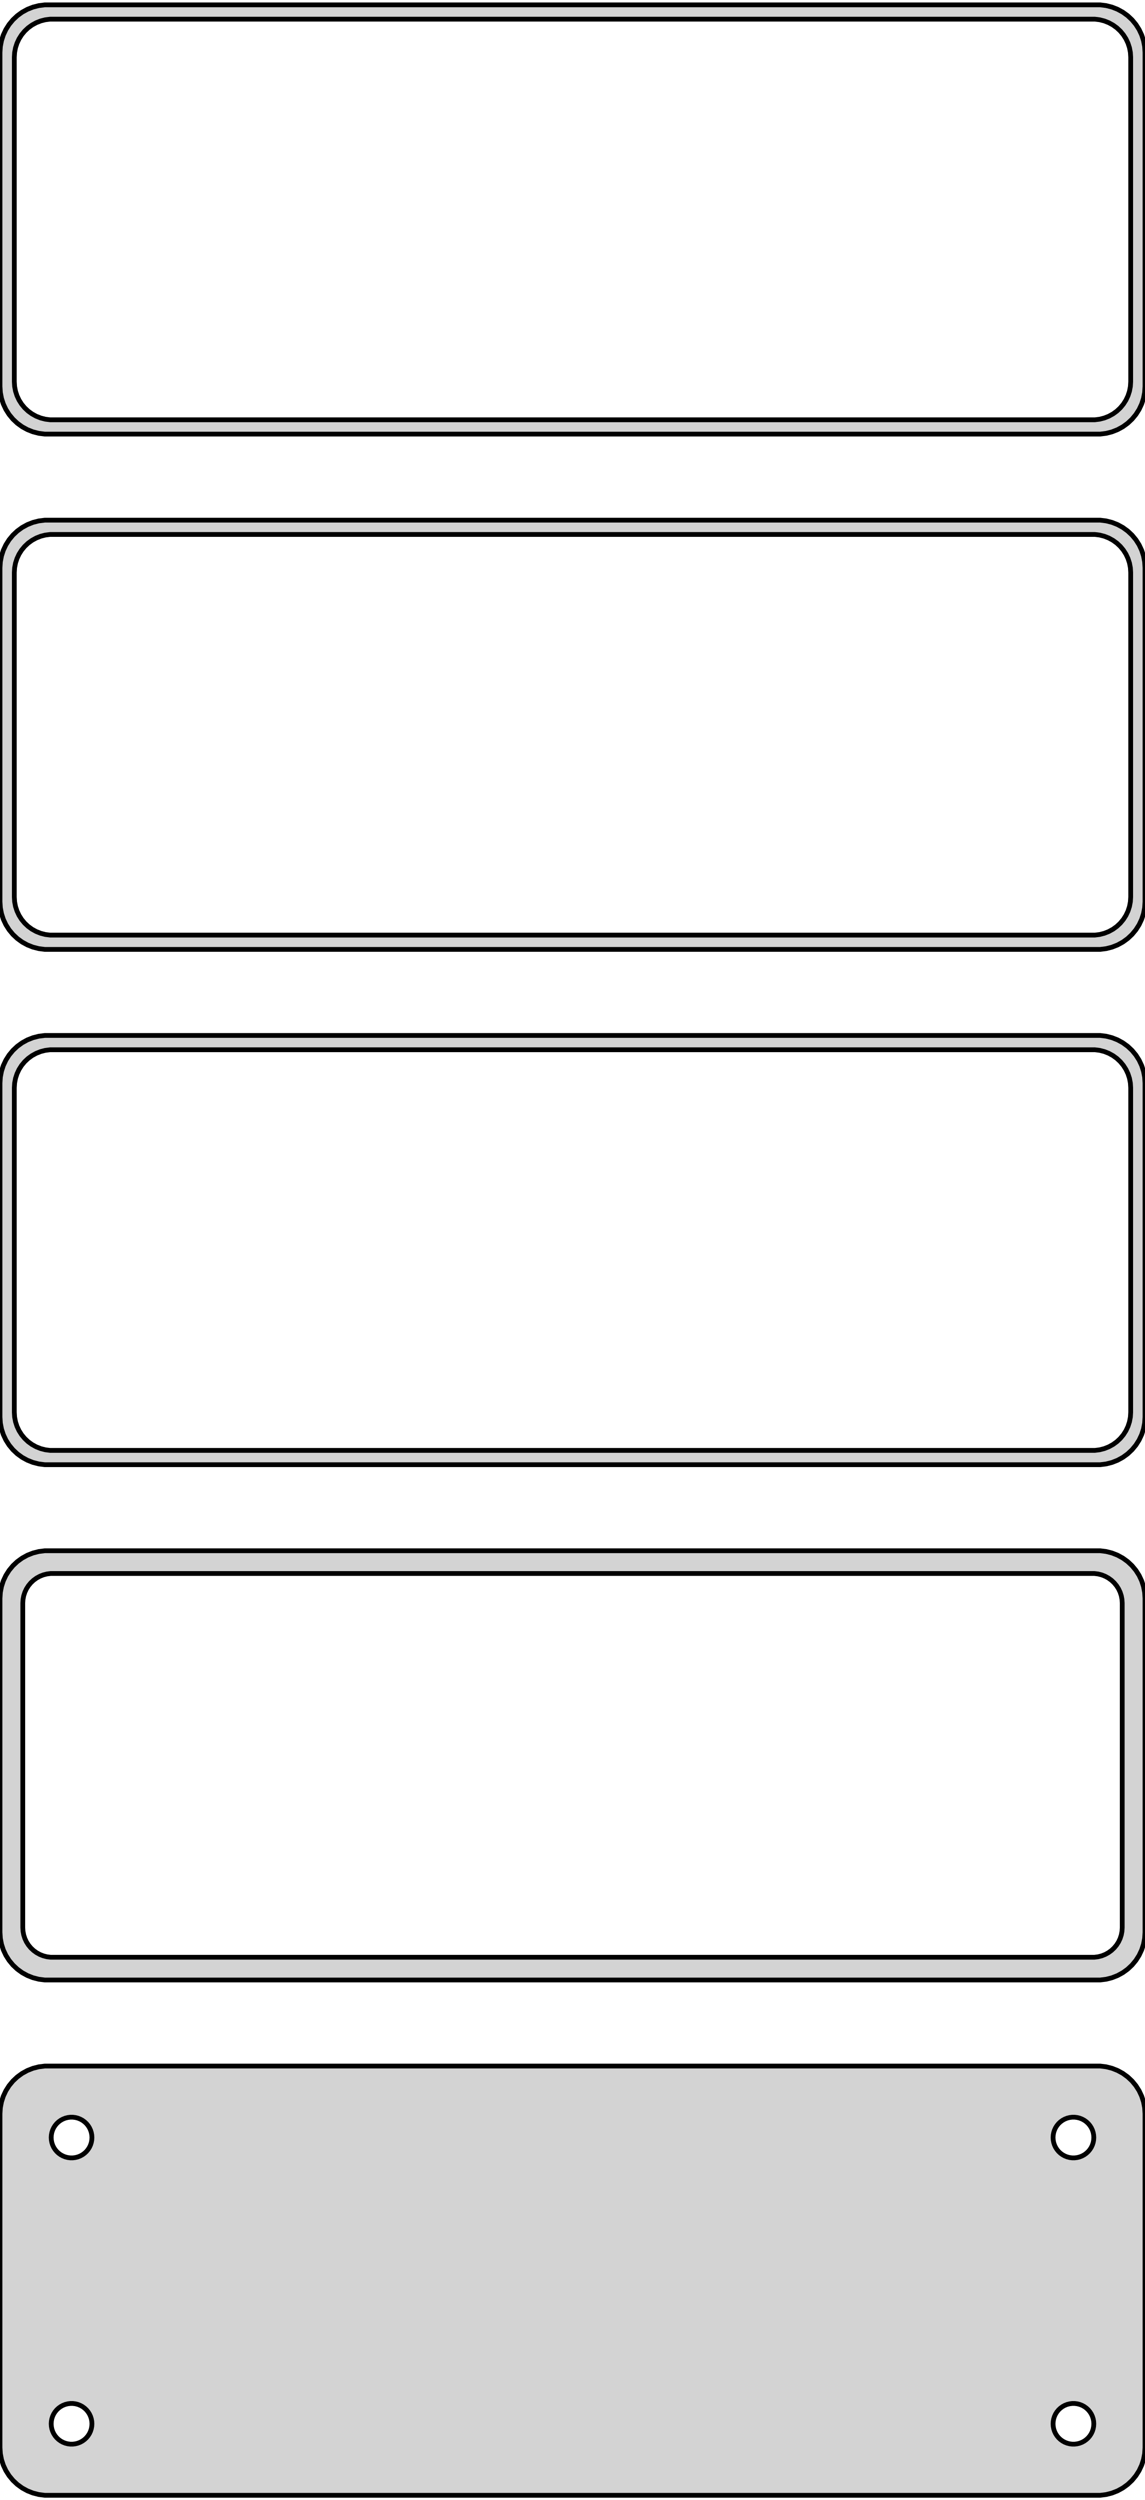 <?xml version="1.0" standalone="no"?>
<!DOCTYPE svg PUBLIC "-//W3C//DTD SVG 1.1//EN" "http://www.w3.org/Graphics/SVG/1.1/DTD/svg11.dtd">
<svg width="120mm" height="262mm" viewBox="-60 -509 120 262" xmlns="http://www.w3.org/2000/svg" version="1.1">
<title>OpenSCAD Model</title>
<path d="
M 55.937,-463.589 L 56.545,-463.745 L 57.129,-463.976 L 57.679,-464.278 L 58.187,-464.647 L 58.645,-465.077
 L 59.045,-465.561 L 59.382,-466.091 L 59.649,-466.659 L 59.843,-467.257 L 59.961,-467.873 L 60,-468.5
 L 60,-503.5 L 59.961,-504.127 L 59.843,-504.743 L 59.649,-505.341 L 59.382,-505.909 L 59.045,-506.439
 L 58.645,-506.923 L 58.187,-507.353 L 57.679,-507.722 L 57.129,-508.024 L 56.545,-508.255 L 55.937,-508.411
 L 55.314,-508.49 L -55.314,-508.49 L -55.937,-508.411 L -56.545,-508.255 L -57.129,-508.024 L -57.679,-507.722
 L -58.187,-507.353 L -58.645,-506.923 L -59.045,-506.439 L -59.382,-505.909 L -59.649,-505.341 L -59.843,-504.743
 L -59.961,-504.127 L -60,-503.5 L -60,-468.5 L -59.961,-467.873 L -59.843,-467.257 L -59.649,-466.659
 L -59.382,-466.091 L -59.045,-465.561 L -58.645,-465.077 L -58.187,-464.647 L -57.679,-464.278 L -57.129,-463.976
 L -56.545,-463.745 L -55.937,-463.589 L -55.314,-463.51 L 55.314,-463.51 z
M -54.751,-465.008 L -55.249,-465.071 L -55.736,-465.196 L -56.203,-465.381 L -56.643,-465.623 L -57.05,-465.918
 L -57.416,-466.262 L -57.736,-466.649 L -58.005,-467.073 L -58.219,-467.528 L -58.374,-468.005 L -58.468,-468.499
 L -58.5,-469 L -58.5,-503 L -58.468,-503.501 L -58.374,-503.995 L -58.219,-504.472 L -58.005,-504.927
 L -57.736,-505.351 L -57.416,-505.738 L -57.05,-506.082 L -56.643,-506.377 L -56.203,-506.619 L -55.736,-506.804
 L -55.249,-506.929 L -54.751,-506.992 L 54.751,-506.992 L 55.249,-506.929 L 55.736,-506.804 L 56.203,-506.619
 L 56.643,-506.377 L 57.05,-506.082 L 57.416,-505.738 L 57.736,-505.351 L 58.005,-504.927 L 58.219,-504.472
 L 58.374,-503.995 L 58.468,-503.501 L 58.5,-503 L 58.5,-469 L 58.468,-468.499 L 58.374,-468.005
 L 58.219,-467.528 L 58.005,-467.073 L 57.736,-466.649 L 57.416,-466.262 L 57.05,-465.918 L 56.643,-465.623
 L 56.203,-465.381 L 55.736,-465.196 L 55.249,-465.071 L 54.751,-465.008 z
M 55.937,-409.589 L 56.545,-409.745 L 57.129,-409.976 L 57.679,-410.278 L 58.187,-410.647 L 58.645,-411.077
 L 59.045,-411.561 L 59.382,-412.091 L 59.649,-412.659 L 59.843,-413.257 L 59.961,-413.873 L 60,-414.5
 L 60,-449.5 L 59.961,-450.127 L 59.843,-450.743 L 59.649,-451.341 L 59.382,-451.909 L 59.045,-452.439
 L 58.645,-452.923 L 58.187,-453.353 L 57.679,-453.722 L 57.129,-454.024 L 56.545,-454.255 L 55.937,-454.411
 L 55.314,-454.49 L -55.314,-454.49 L -55.937,-454.411 L -56.545,-454.255 L -57.129,-454.024 L -57.679,-453.722
 L -58.187,-453.353 L -58.645,-452.923 L -59.045,-452.439 L -59.382,-451.909 L -59.649,-451.341 L -59.843,-450.743
 L -59.961,-450.127 L -60,-449.5 L -60,-414.5 L -59.961,-413.873 L -59.843,-413.257 L -59.649,-412.659
 L -59.382,-412.091 L -59.045,-411.561 L -58.645,-411.077 L -58.187,-410.647 L -57.679,-410.278 L -57.129,-409.976
 L -56.545,-409.745 L -55.937,-409.589 L -55.314,-409.51 L 55.314,-409.51 z
M -54.751,-411.008 L -55.249,-411.071 L -55.736,-411.196 L -56.203,-411.381 L -56.643,-411.623 L -57.05,-411.918
 L -57.416,-412.262 L -57.736,-412.649 L -58.005,-413.073 L -58.219,-413.528 L -58.374,-414.005 L -58.468,-414.499
 L -58.5,-415 L -58.5,-449 L -58.468,-449.501 L -58.374,-449.995 L -58.219,-450.472 L -58.005,-450.927
 L -57.736,-451.351 L -57.416,-451.738 L -57.05,-452.082 L -56.643,-452.377 L -56.203,-452.619 L -55.736,-452.804
 L -55.249,-452.929 L -54.751,-452.992 L 54.751,-452.992 L 55.249,-452.929 L 55.736,-452.804 L 56.203,-452.619
 L 56.643,-452.377 L 57.05,-452.082 L 57.416,-451.738 L 57.736,-451.351 L 58.005,-450.927 L 58.219,-450.472
 L 58.374,-449.995 L 58.468,-449.501 L 58.5,-449 L 58.5,-415 L 58.468,-414.499 L 58.374,-414.005
 L 58.219,-413.528 L 58.005,-413.073 L 57.736,-412.649 L 57.416,-412.262 L 57.05,-411.918 L 56.643,-411.623
 L 56.203,-411.381 L 55.736,-411.196 L 55.249,-411.071 L 54.751,-411.008 z
M 55.937,-355.589 L 56.545,-355.745 L 57.129,-355.976 L 57.679,-356.278 L 58.187,-356.647 L 58.645,-357.077
 L 59.045,-357.561 L 59.382,-358.091 L 59.649,-358.659 L 59.843,-359.257 L 59.961,-359.873 L 60,-360.5
 L 60,-395.5 L 59.961,-396.127 L 59.843,-396.743 L 59.649,-397.341 L 59.382,-397.909 L 59.045,-398.439
 L 58.645,-398.923 L 58.187,-399.353 L 57.679,-399.722 L 57.129,-400.024 L 56.545,-400.255 L 55.937,-400.411
 L 55.314,-400.49 L -55.314,-400.49 L -55.937,-400.411 L -56.545,-400.255 L -57.129,-400.024 L -57.679,-399.722
 L -58.187,-399.353 L -58.645,-398.923 L -59.045,-398.439 L -59.382,-397.909 L -59.649,-397.341 L -59.843,-396.743
 L -59.961,-396.127 L -60,-395.5 L -60,-360.5 L -59.961,-359.873 L -59.843,-359.257 L -59.649,-358.659
 L -59.382,-358.091 L -59.045,-357.561 L -58.645,-357.077 L -58.187,-356.647 L -57.679,-356.278 L -57.129,-355.976
 L -56.545,-355.745 L -55.937,-355.589 L -55.314,-355.51 L 55.314,-355.51 z
M -54.751,-357.008 L -55.249,-357.071 L -55.736,-357.196 L -56.203,-357.381 L -56.643,-357.623 L -57.05,-357.918
 L -57.416,-358.262 L -57.736,-358.649 L -58.005,-359.073 L -58.219,-359.528 L -58.374,-360.005 L -58.468,-360.499
 L -58.5,-361 L -58.5,-395 L -58.468,-395.501 L -58.374,-395.995 L -58.219,-396.472 L -58.005,-396.927
 L -57.736,-397.351 L -57.416,-397.738 L -57.05,-398.082 L -56.643,-398.377 L -56.203,-398.619 L -55.736,-398.804
 L -55.249,-398.929 L -54.751,-398.992 L 54.751,-398.992 L 55.249,-398.929 L 55.736,-398.804 L 56.203,-398.619
 L 56.643,-398.377 L 57.05,-398.082 L 57.416,-397.738 L 57.736,-397.351 L 58.005,-396.927 L 58.219,-396.472
 L 58.374,-395.995 L 58.468,-395.501 L 58.5,-395 L 58.5,-361 L 58.468,-360.499 L 58.374,-360.005
 L 58.219,-359.528 L 58.005,-359.073 L 57.736,-358.649 L 57.416,-358.262 L 57.05,-357.918 L 56.643,-357.623
 L 56.203,-357.381 L 55.736,-357.196 L 55.249,-357.071 L 54.751,-357.008 z
M 55.937,-301.589 L 56.545,-301.745 L 57.129,-301.976 L 57.679,-302.278 L 58.187,-302.647 L 58.645,-303.077
 L 59.045,-303.561 L 59.382,-304.091 L 59.649,-304.659 L 59.843,-305.257 L 59.961,-305.873 L 60,-306.5
 L 60,-341.5 L 59.961,-342.127 L 59.843,-342.743 L 59.649,-343.341 L 59.382,-343.909 L 59.045,-344.439
 L 58.645,-344.923 L 58.187,-345.353 L 57.679,-345.722 L 57.129,-346.024 L 56.545,-346.255 L 55.937,-346.411
 L 55.314,-346.49 L -55.314,-346.49 L -55.937,-346.411 L -56.545,-346.255 L -57.129,-346.024 L -57.679,-345.722
 L -58.187,-345.353 L -58.645,-344.923 L -59.045,-344.439 L -59.382,-343.909 L -59.649,-343.341 L -59.843,-342.743
 L -59.961,-342.127 L -60,-341.5 L -60,-306.5 L -59.961,-305.873 L -59.843,-305.257 L -59.649,-304.659
 L -59.382,-304.091 L -59.045,-303.561 L -58.645,-303.077 L -58.187,-302.647 L -57.679,-302.278 L -57.129,-301.976
 L -56.545,-301.745 L -55.937,-301.589 L -55.314,-301.51 L 55.314,-301.51 z
M -54.695,-303.893 L -55.083,-303.942 L -55.462,-304.039 L -55.825,-304.183 L -56.168,-304.372 L -56.484,-304.601
 L -56.769,-304.869 L -57.018,-305.17 L -57.228,-305.5 L -57.394,-305.854 L -57.515,-306.226 L -57.588,-306.61
 L -57.613,-307 L -57.613,-341 L -57.588,-341.39 L -57.515,-341.774 L -57.394,-342.146 L -57.228,-342.5
 L -57.018,-342.83 L -56.769,-343.131 L -56.484,-343.399 L -56.168,-343.628 L -55.825,-343.817 L -55.462,-343.961
 L -55.083,-344.058 L -54.695,-344.107 L 54.695,-344.107 L 55.083,-344.058 L 55.462,-343.961 L 55.825,-343.817
 L 56.168,-343.628 L 56.484,-343.399 L 56.769,-343.131 L 57.018,-342.83 L 57.228,-342.5 L 57.394,-342.146
 L 57.515,-341.774 L 57.588,-341.39 L 57.613,-341 L 57.613,-307 L 57.588,-306.61 L 57.515,-306.226
 L 57.394,-305.854 L 57.228,-305.5 L 57.018,-305.17 L 56.769,-304.869 L 56.484,-304.601 L 56.168,-304.372
 L 55.825,-304.183 L 55.462,-304.039 L 55.083,-303.942 L 54.695,-303.893 z
M 55.937,-247.589 L 56.545,-247.745 L 57.129,-247.976 L 57.679,-248.278 L 58.187,-248.647 L 58.645,-249.077
 L 59.045,-249.561 L 59.382,-250.091 L 59.649,-250.659 L 59.843,-251.257 L 59.961,-251.873 L 60,-252.5
 L 60,-287.5 L 59.961,-288.127 L 59.843,-288.743 L 59.649,-289.341 L 59.382,-289.909 L 59.045,-290.439
 L 58.645,-290.923 L 58.187,-291.353 L 57.679,-291.722 L 57.129,-292.024 L 56.545,-292.255 L 55.937,-292.411
 L 55.314,-292.49 L -55.314,-292.49 L -55.937,-292.411 L -56.545,-292.255 L -57.129,-292.024 L -57.679,-291.722
 L -58.187,-291.353 L -58.645,-290.923 L -59.045,-290.439 L -59.382,-289.909 L -59.649,-289.341 L -59.843,-288.743
 L -59.961,-288.127 L -60,-287.5 L -60,-252.5 L -59.961,-251.873 L -59.843,-251.257 L -59.649,-250.659
 L -59.382,-250.091 L -59.045,-249.561 L -58.645,-249.077 L -58.187,-248.647 L -57.679,-248.278 L -57.129,-247.976
 L -56.545,-247.745 L -55.937,-247.589 L -55.314,-247.51 L 55.314,-247.51 z
M 52.366,-282.869 L 52.1,-282.903 L 51.84,-282.969 L 51.591,-283.068 L 51.356,-283.197 L 51.139,-283.355
 L 50.943,-283.538 L 50.773,-283.745 L 50.629,-283.971 L 50.515,-284.214 L 50.432,-284.469 L 50.382,-284.732
 L 50.365,-285 L 50.382,-285.268 L 50.432,-285.531 L 50.515,-285.786 L 50.629,-286.029 L 50.773,-286.255
 L 50.943,-286.462 L 51.139,-286.645 L 51.356,-286.803 L 51.591,-286.932 L 51.84,-287.031 L 52.1,-287.097
 L 52.366,-287.131 L 52.634,-287.131 L 52.9,-287.097 L 53.16,-287.031 L 53.409,-286.932 L 53.644,-286.803
 L 53.861,-286.645 L 54.056,-286.462 L 54.227,-286.255 L 54.371,-286.029 L 54.485,-285.786 L 54.568,-285.531
 L 54.618,-285.268 L 54.635,-285 L 54.618,-284.732 L 54.568,-284.469 L 54.485,-284.214 L 54.371,-283.971
 L 54.227,-283.745 L 54.056,-283.538 L 53.861,-283.355 L 53.644,-283.197 L 53.409,-283.068 L 53.16,-282.969
 L 52.9,-282.903 L 52.634,-282.869 z
M -52.634,-282.869 L -52.9,-282.903 L -53.16,-282.969 L -53.409,-283.068 L -53.644,-283.197 L -53.861,-283.355
 L -54.056,-283.538 L -54.227,-283.745 L -54.371,-283.971 L -54.485,-284.214 L -54.568,-284.469 L -54.618,-284.732
 L -54.635,-285 L -54.618,-285.268 L -54.568,-285.531 L -54.485,-285.786 L -54.371,-286.029 L -54.227,-286.255
 L -54.056,-286.462 L -53.861,-286.645 L -53.644,-286.803 L -53.409,-286.932 L -53.16,-287.031 L -52.9,-287.097
 L -52.634,-287.131 L -52.366,-287.131 L -52.1,-287.097 L -51.84,-287.031 L -51.591,-286.932 L -51.356,-286.803
 L -51.139,-286.645 L -50.943,-286.462 L -50.773,-286.255 L -50.629,-286.029 L -50.515,-285.786 L -50.432,-285.531
 L -50.382,-285.268 L -50.365,-285 L -50.382,-284.732 L -50.432,-284.469 L -50.515,-284.214 L -50.629,-283.971
 L -50.773,-283.745 L -50.943,-283.538 L -51.139,-283.355 L -51.356,-283.197 L -51.591,-283.068 L -51.84,-282.969
 L -52.1,-282.903 L -52.366,-282.869 z
M 52.366,-252.869 L 52.1,-252.903 L 51.84,-252.969 L 51.591,-253.068 L 51.356,-253.197 L 51.139,-253.355
 L 50.943,-253.538 L 50.773,-253.745 L 50.629,-253.971 L 50.515,-254.214 L 50.432,-254.469 L 50.382,-254.732
 L 50.365,-255 L 50.382,-255.268 L 50.432,-255.531 L 50.515,-255.786 L 50.629,-256.029 L 50.773,-256.255
 L 50.943,-256.462 L 51.139,-256.645 L 51.356,-256.803 L 51.591,-256.932 L 51.84,-257.031 L 52.1,-257.097
 L 52.366,-257.131 L 52.634,-257.131 L 52.9,-257.097 L 53.16,-257.031 L 53.409,-256.932 L 53.644,-256.803
 L 53.861,-256.645 L 54.056,-256.462 L 54.227,-256.255 L 54.371,-256.029 L 54.485,-255.786 L 54.568,-255.531
 L 54.618,-255.268 L 54.635,-255 L 54.618,-254.732 L 54.568,-254.469 L 54.485,-254.214 L 54.371,-253.971
 L 54.227,-253.745 L 54.056,-253.538 L 53.861,-253.355 L 53.644,-253.197 L 53.409,-253.068 L 53.16,-252.969
 L 52.9,-252.903 L 52.634,-252.869 z
M -52.634,-252.869 L -52.9,-252.903 L -53.16,-252.969 L -53.409,-253.068 L -53.644,-253.197 L -53.861,-253.355
 L -54.056,-253.538 L -54.227,-253.745 L -54.371,-253.971 L -54.485,-254.214 L -54.568,-254.469 L -54.618,-254.732
 L -54.635,-255 L -54.618,-255.268 L -54.568,-255.531 L -54.485,-255.786 L -54.371,-256.029 L -54.227,-256.255
 L -54.056,-256.462 L -53.861,-256.645 L -53.644,-256.803 L -53.409,-256.932 L -53.16,-257.031 L -52.9,-257.097
 L -52.634,-257.131 L -52.366,-257.131 L -52.1,-257.097 L -51.84,-257.031 L -51.591,-256.932 L -51.356,-256.803
 L -51.139,-256.645 L -50.943,-256.462 L -50.773,-256.255 L -50.629,-256.029 L -50.515,-255.786 L -50.432,-255.531
 L -50.382,-255.268 L -50.365,-255 L -50.382,-254.732 L -50.432,-254.469 L -50.515,-254.214 L -50.629,-253.971
 L -50.773,-253.745 L -50.943,-253.538 L -51.139,-253.355 L -51.356,-253.197 L -51.591,-253.068 L -51.84,-252.969
 L -52.1,-252.903 L -52.366,-252.869 z
" stroke="black" fill="lightgray" stroke-width="0.5"/>
</svg>
